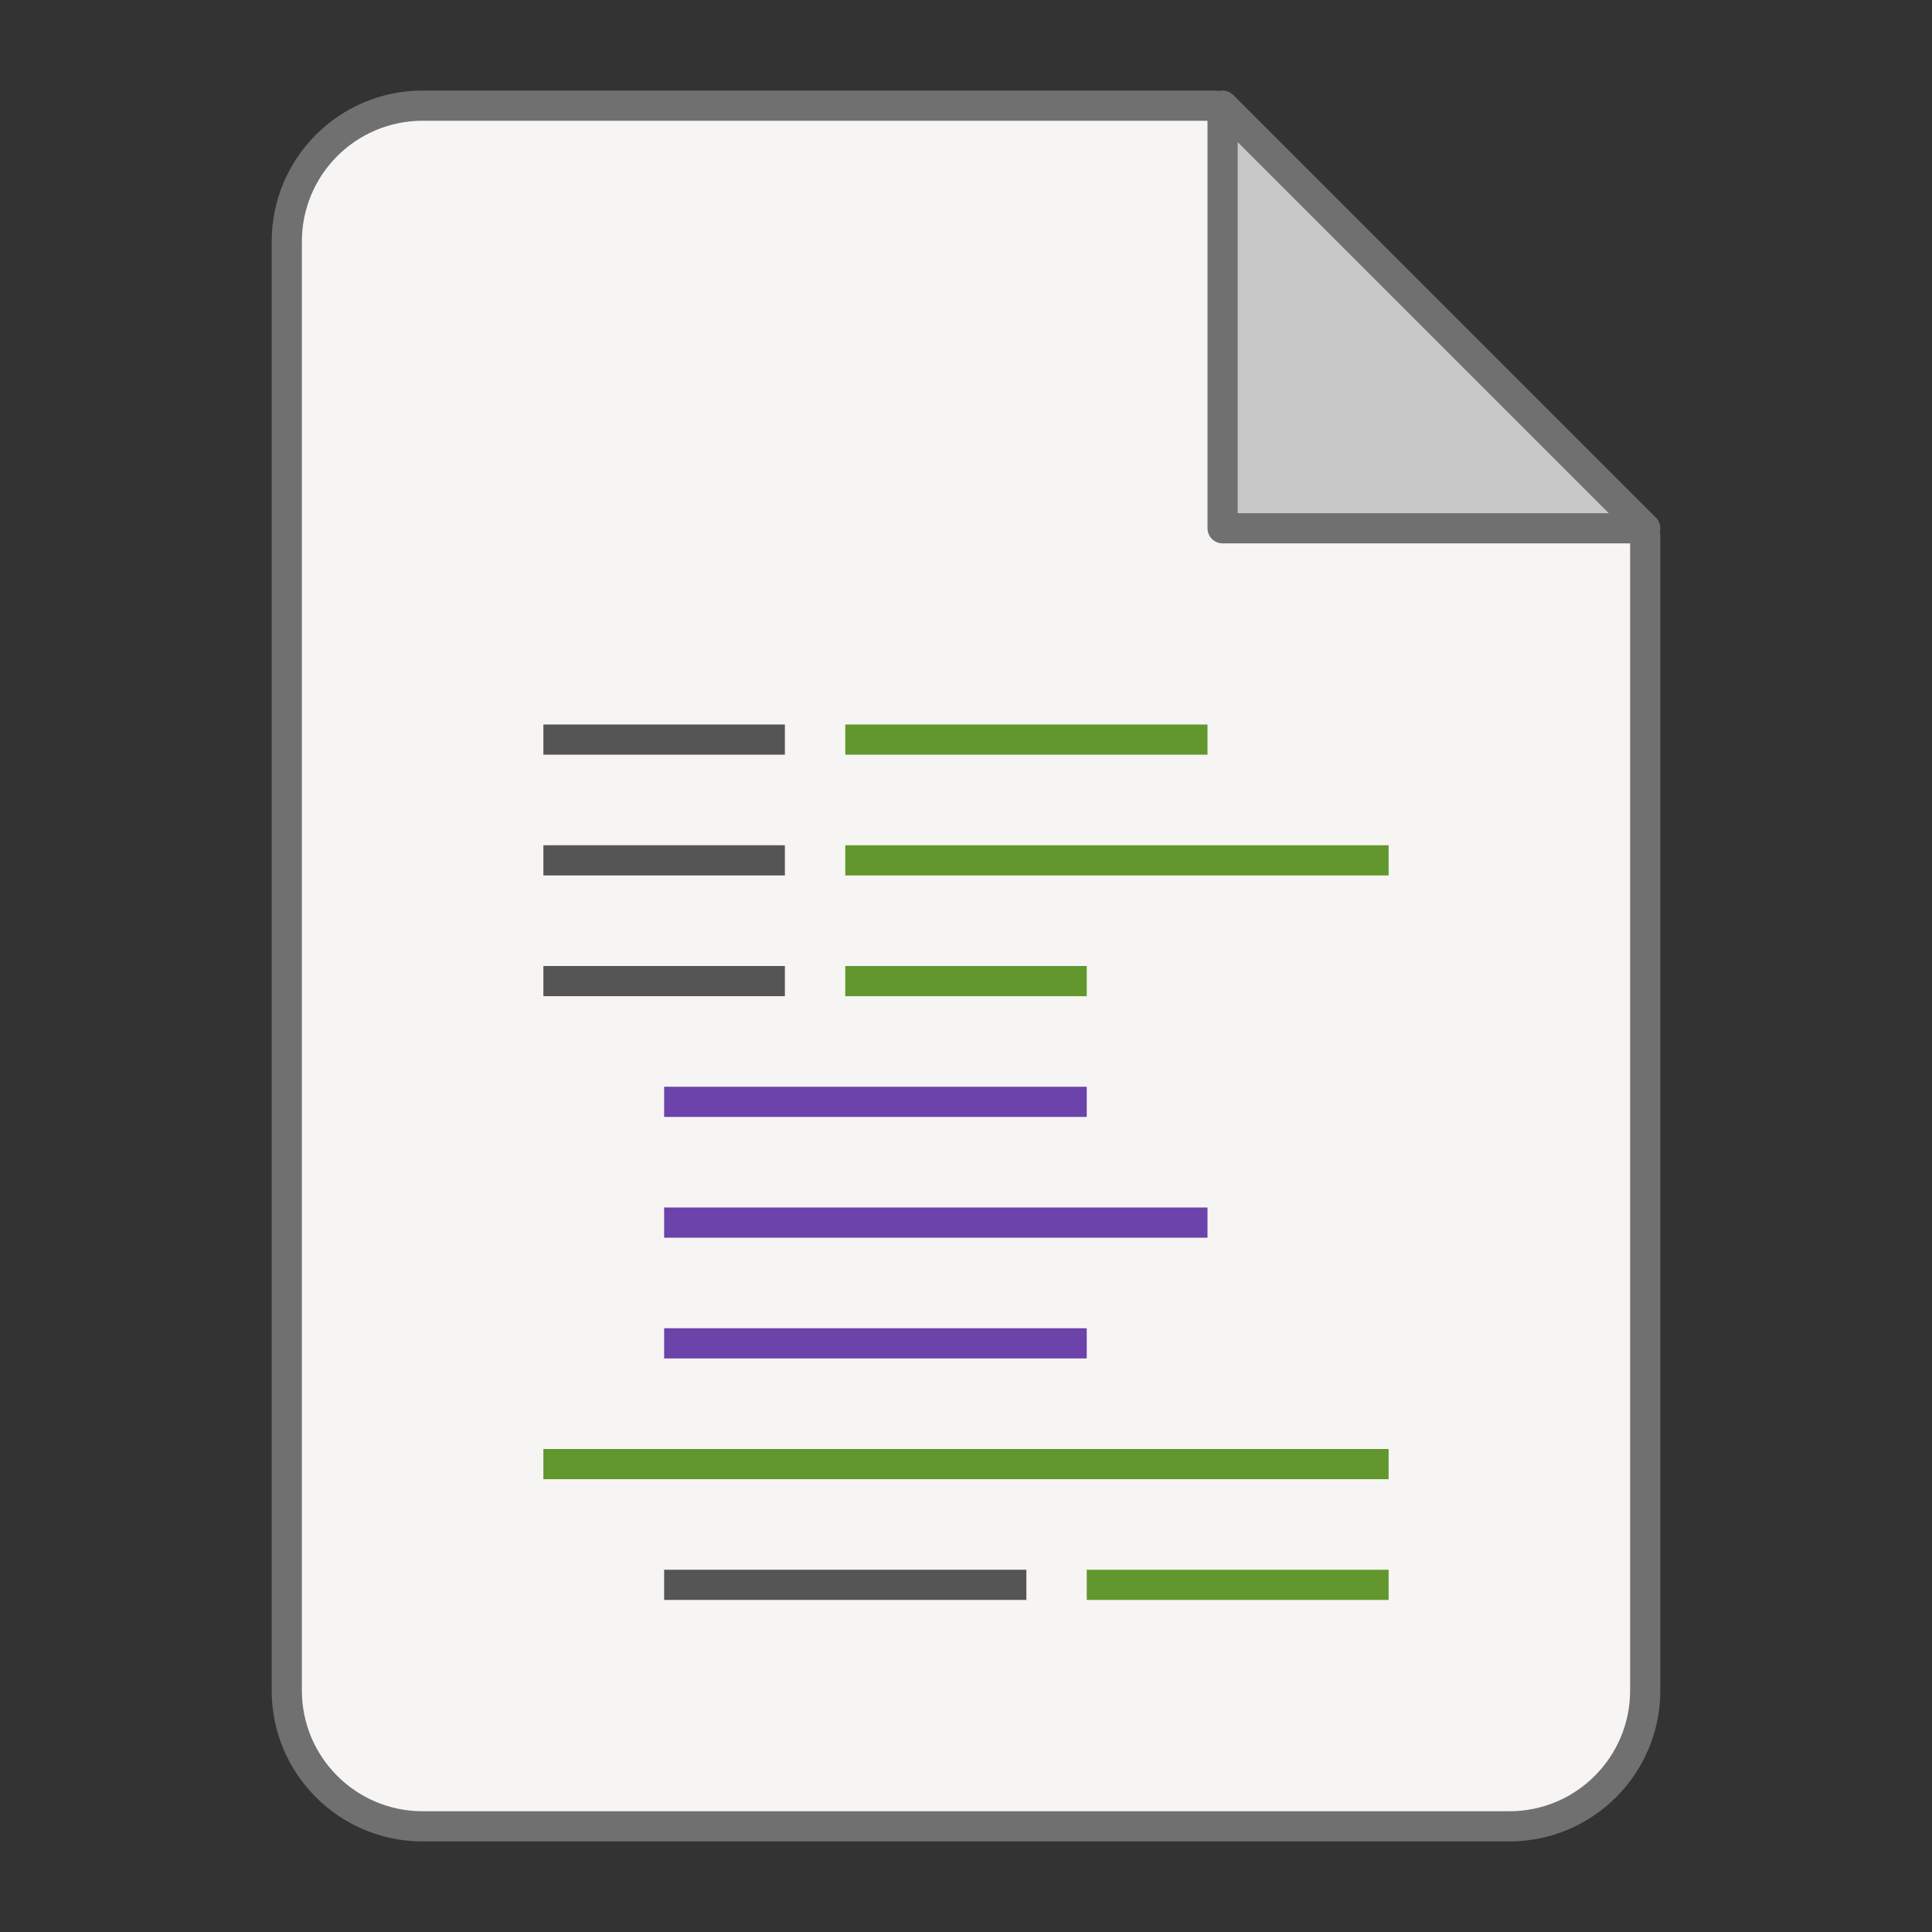 <?xml version="1.0" encoding="utf-8"?>
<svg width="128" height="128" viewBox="0 0 128 128" xmlns="http://www.w3.org/2000/svg">
<rect x="0" y="0" width="128" height="128" fill="#333333" stroke="none"/>
<g id="sheet" stroke="#707070" stroke-width="2" stroke-linejoin="round" transform="translate(19 7)">
<path id="paper" fill="#F6F5F4" d="M61.5 0L90 28.5L90 105C90 109.97 85.97 114 81 114L9 114C4.029 114 0 109.97 0 105L0 9C0 4.029 4.029 0 9 0Z"/>
<path id="corner" fill="#C8C8C8" d="M0 0L28 28L0 28Z" transform="translate(62 0)"/>
</g><g transform="translate(36 48)">
<rect width="16" height="2" fill="#555555"/>
<rect width="16" height="2" fill="#555555" y="8"/>
<rect width="24" height="2" fill="#61972D" x="20"/>
<rect width="36" height="2" fill="#61972D" x="20" y="8"/>
<rect width="16" height="2" fill="#555555" y="16"/>
<rect width="16" height="2" fill="#61972D" x="20" y="16"/>
<rect width="28" height="2" fill="#6C42AB" x="8" y="24"/>
<rect width="36" height="2" fill="#6C42AB" x="8" y="32"/>
<rect width="28" height="2" fill="#6C42AB" x="8" y="40"/>
<rect width="56" height="2" fill="#61972D" y="48"/>
<rect width="24" height="2" fill="#555555" x="8" y="56"/>
<rect width="20" height="2" fill="#61972D" x="36" y="56"/>
</g></svg>